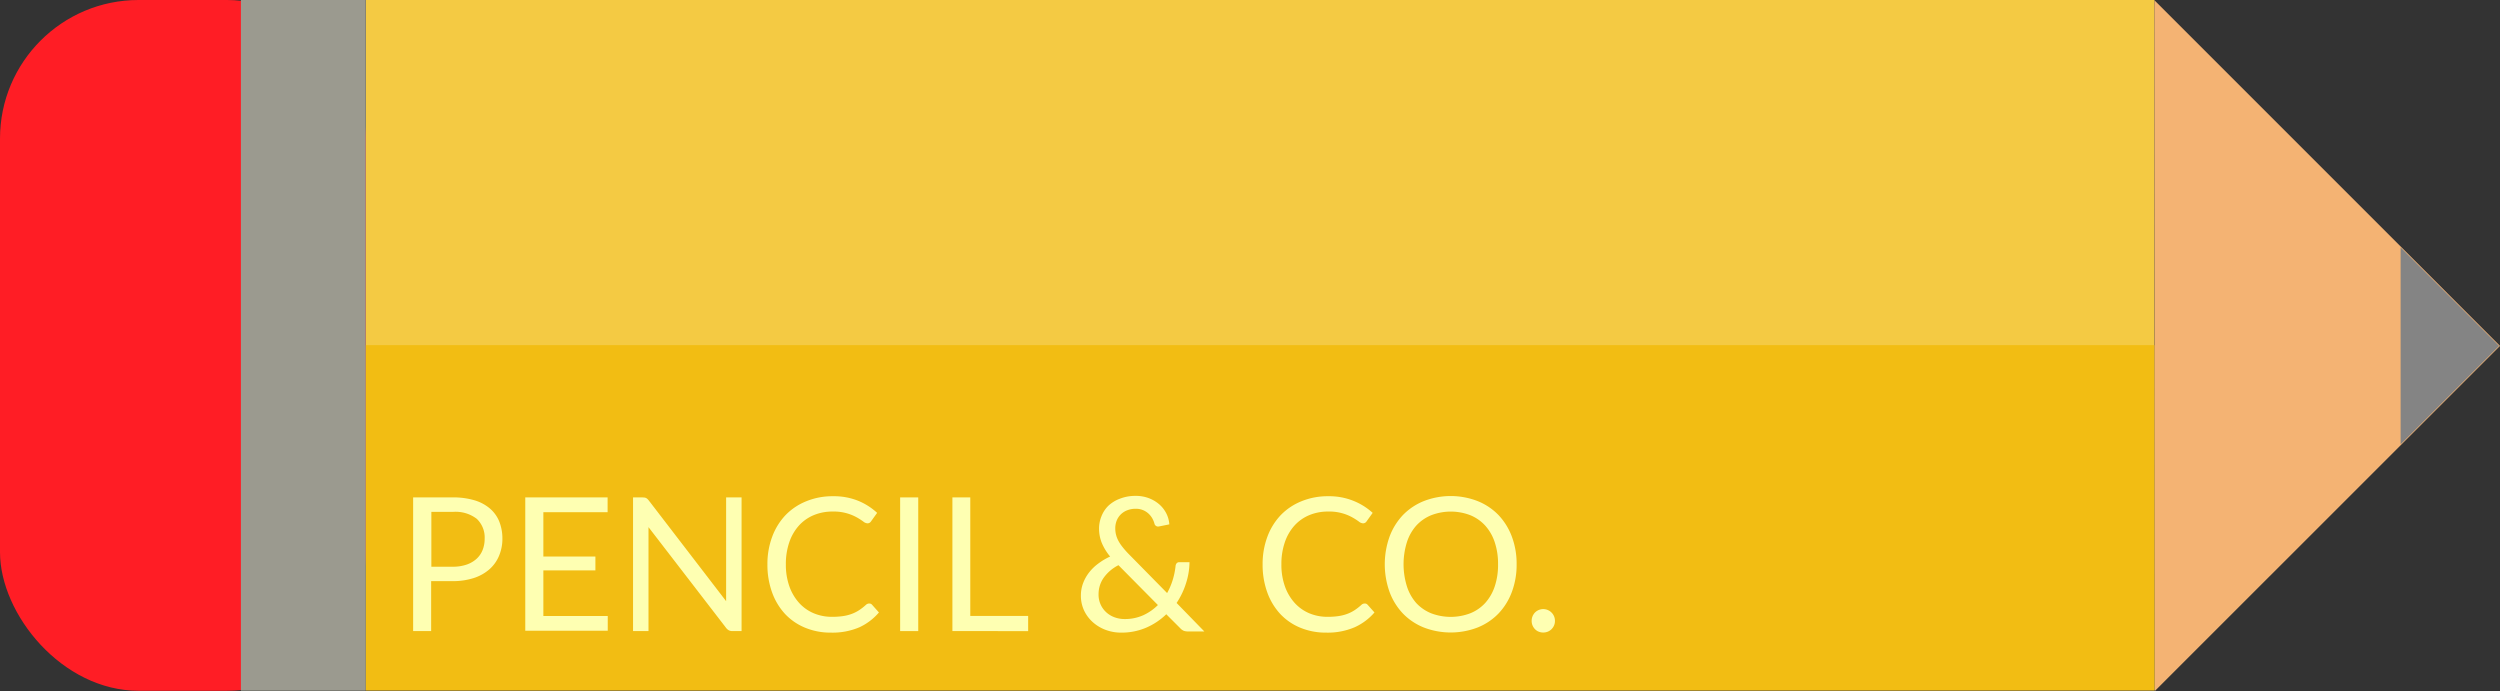 <svg id="Layer_1" data-name="Layer 1" xmlns="http://www.w3.org/2000/svg" viewBox="0 0 360.72 99.71"><rect x="0" y="0" width="360.72" height="99.71" fill="#333333" stroke="none"/><defs><style>.cls-1{fill:#ff1d25;}.cls-2{fill:#f4ca43;}.cls-3{fill:#f2bd13;}.cls-4{fill:#f4b373;}.cls-5{fill:#848484;}.cls-6{fill:#9b9a8f;}.cls-7{fill:#feffb2;}</style></defs><title>Untitled-2</title><rect class="cls-1" width="52.77" height="99.67" rx="20" ry="20"/><rect class="cls-2" x="52.77" width="258.09" height="99.61"/><rect class="cls-3" x="52.77" y="49.8" width="258.09" height="49.81"/><path class="cls-3" d="M310.86,0"/><polygon class="cls-4" points="360.72 49.91 346.52 64.11 310.91 99.71 310.86 0.04 346.52 35.7 360.72 49.91"/><polygon class="cls-5" points="360.59 49.91 346.38 64.11 346.38 35.7 360.59 49.91"/><rect class="cls-6" x="34.76" width="18" height="99.66"/><path class="cls-7" d="M62.21,83.84v7.22h-2.6V71.77h5.69a10.68,10.68,0,0,1,3.18.42,6.12,6.12,0,0,1,2.24,1.21,4.86,4.86,0,0,1,1.33,1.88,6.64,6.64,0,0,1,.44,2.46A6.27,6.27,0,0,1,72,80.21a5.29,5.29,0,0,1-1.38,1.93,6.42,6.42,0,0,1-2.25,1.26,9.68,9.68,0,0,1-3.09.45h-3.1Zm0-2.07h3.1a6,6,0,0,0,2-.3,4.12,4.12,0,0,0,1.44-.83,3.41,3.41,0,0,0,.88-1.27,4.35,4.35,0,0,0,.3-1.63,3.7,3.7,0,0,0-1.14-2.88,5,5,0,0,0-3.45-1h-3.1v7.94Z"/><path class="cls-7" d="M87.67,71.77v2.13H78.4V80.3h7.51v2H78.4v6.58h9.29v2.13H75.79V71.77H87.67Z"/><path class="cls-7" d="M93,71.79a0.76,0.76,0,0,1,.22.07,0.84,0.84,0,0,1,.19.13,2.11,2.11,0,0,1,.2.22l11.16,14.53c0-.23,0-0.46,0-0.68s0-.43,0-0.63V71.77H107V91.06h-1.31a1.12,1.12,0,0,1-.52-0.11,1.3,1.3,0,0,1-.41-0.36L93.57,76.06q0,0.34,0,.66t0,0.59V91.06H91.34V71.77h1.35Z"/><path class="cls-7" d="M125.44,87.08a0.5,0.5,0,0,1,.38.17l1,1.12A8.25,8.25,0,0,1,124,90.51a9.84,9.84,0,0,1-4.09.77,9.54,9.54,0,0,1-3.77-.72,8.28,8.28,0,0,1-2.89-2,9.12,9.12,0,0,1-1.86-3.12,11.64,11.64,0,0,1-.66-4,11.23,11.23,0,0,1,.69-4,9.15,9.15,0,0,1,1.93-3.12,8.64,8.64,0,0,1,3-2,9.93,9.93,0,0,1,3.84-.72,9.35,9.35,0,0,1,3.64.66A9.16,9.16,0,0,1,126.56,74l-0.86,1.2a0.7,0.7,0,0,1-.21.22,0.6,0.6,0,0,1-.34.09,1.07,1.07,0,0,1-.59-0.26,9.07,9.07,0,0,0-.92-0.59,6.82,6.82,0,0,0-3.5-.85,7,7,0,0,0-2.73.52,6,6,0,0,0-2.13,1.5,6.91,6.91,0,0,0-1.39,2.4,9.55,9.55,0,0,0-.5,3.19,9.3,9.3,0,0,0,.52,3.22A7.09,7.09,0,0,0,115.31,87a6,6,0,0,0,2.11,1.49,6.73,6.73,0,0,0,2.63.51,10.78,10.78,0,0,0,1.56-.1,6.34,6.34,0,0,0,1.28-.32,5.38,5.38,0,0,0,1.09-.55,7.75,7.75,0,0,0,1-.79A0.69,0.69,0,0,1,125.44,87.08Z"/><path class="cls-7" d="M132.49,91.06h-2.61V71.77h2.61V91.06Z"/><path class="cls-7" d="M140,88.87h8.35v2.19H137.42V71.77H140v17.1Z"/><path class="cls-7" d="M163.85,71.55a5.27,5.27,0,0,1,1.94.34,5,5,0,0,1,1.51.91,4.33,4.33,0,0,1,1,1.31,4.08,4.08,0,0,1,.42,1.55l-1.49.3a0.54,0.54,0,0,1-.66-0.42,3.29,3.29,0,0,0-.3-0.73,2.82,2.82,0,0,0-.54-0.69,2.75,2.75,0,0,0-.79-0.51,2.69,2.69,0,0,0-1.08-.2,3.29,3.29,0,0,0-1.22.22,2.69,2.69,0,0,0-.93.6,2.6,2.6,0,0,0-.59.9,3.07,3.07,0,0,0-.2,1.12,3.72,3.72,0,0,0,.11.9,3.89,3.89,0,0,0,.34.88,5.89,5.89,0,0,0,.6.9,11.71,11.71,0,0,0,.88,1l5.55,5.64a9.75,9.75,0,0,0,.81-1.9,10.6,10.6,0,0,0,.41-2,0.69,0.69,0,0,1,.16-0.4,0.48,0.48,0,0,1,.38-0.15h1.47a10.17,10.17,0,0,1-.49,3A11.08,11.08,0,0,1,169.77,87l4,4.11h-2.33a1.77,1.77,0,0,1-.63-0.09,1.56,1.56,0,0,1-.53-0.39l-2-2a9.67,9.67,0,0,1-2.91,1.94,9,9,0,0,1-3.63.71,6.29,6.29,0,0,1-2.11-.36,5.87,5.87,0,0,1-1.85-1.06,5.26,5.26,0,0,1-1.32-1.69,5,5,0,0,1-.5-2.25,5,5,0,0,1,.32-1.78,5.84,5.84,0,0,1,.88-1.56,6.7,6.7,0,0,1,1.33-1.28,9.08,9.08,0,0,1,1.69-1,7.77,7.77,0,0,1-1.22-2,5.55,5.55,0,0,1-.38-2,4.77,4.77,0,0,1,.36-1.84,4.33,4.33,0,0,1,1-1.5,4.9,4.9,0,0,1,1.64-1A6,6,0,0,1,163.85,71.55Zm-1.6,17.77a6.4,6.4,0,0,0,2.71-.55,7.25,7.25,0,0,0,2.11-1.47l-5.69-5.75a5.85,5.85,0,0,0-2.15,1.84,4.1,4.1,0,0,0-.72,2.34,3.42,3.42,0,0,0,1.17,2.67,3.63,3.63,0,0,0,1.2.69A4.13,4.13,0,0,0,162.25,89.32Z"/><path class="cls-7" d="M196.94,87.08a0.5,0.5,0,0,1,.38.17l1,1.12a8.25,8.25,0,0,1-2.87,2.14,9.83,9.83,0,0,1-4.09.77,9.54,9.54,0,0,1-3.77-.72,8.28,8.28,0,0,1-2.89-2,9.12,9.12,0,0,1-1.86-3.12,11.64,11.64,0,0,1-.66-4,11.24,11.24,0,0,1,.69-4,9.16,9.16,0,0,1,1.93-3.12,8.64,8.64,0,0,1,3-2,9.93,9.93,0,0,1,3.84-.72,9.35,9.35,0,0,1,3.63.66A9.16,9.16,0,0,1,198.06,74l-0.86,1.2a0.71,0.71,0,0,1-.21.22,0.6,0.6,0,0,1-.34.09,1.07,1.07,0,0,1-.59-0.26,9.11,9.11,0,0,0-.92-0.59,6.82,6.82,0,0,0-3.5-.85,7,7,0,0,0-2.73.52,6,6,0,0,0-2.13,1.5,6.92,6.92,0,0,0-1.39,2.4,9.56,9.56,0,0,0-.5,3.19,9.31,9.31,0,0,0,.52,3.22A7.11,7.11,0,0,0,186.81,87a6,6,0,0,0,2.11,1.49,6.73,6.73,0,0,0,2.63.51,10.77,10.77,0,0,0,1.55-.1,6.34,6.34,0,0,0,1.28-.32,5.38,5.38,0,0,0,1.09-.55,7.71,7.71,0,0,0,1-.79A0.7,0.7,0,0,1,196.94,87.08Z"/><path class="cls-7" d="M218.83,81.42a11.13,11.13,0,0,1-.69,4,9.1,9.1,0,0,1-1.94,3.12,8.66,8.66,0,0,1-3,2,10.81,10.81,0,0,1-7.76,0,8.67,8.67,0,0,1-3-2,9.11,9.11,0,0,1-1.94-3.12,11.88,11.88,0,0,1,0-8,9.19,9.19,0,0,1,1.94-3.12,8.72,8.72,0,0,1,3-2,10.72,10.72,0,0,1,7.76,0,8.7,8.7,0,0,1,3,2,9.18,9.18,0,0,1,1.94,3.12A11.13,11.13,0,0,1,218.83,81.42Zm-2.68,0a9.79,9.79,0,0,0-.48-3.19,6.75,6.75,0,0,0-1.37-2.39,6,6,0,0,0-2.15-1.5,7.84,7.84,0,0,0-5.64,0,6,6,0,0,0-2.16,1.5A6.7,6.7,0,0,0,203,78.23a10.73,10.73,0,0,0,0,6.37A6.71,6.71,0,0,0,204.34,87a6,6,0,0,0,2.16,1.49,7.93,7.93,0,0,0,5.64,0A5.89,5.89,0,0,0,214.3,87a6.76,6.76,0,0,0,1.37-2.38A9.73,9.73,0,0,0,216.15,81.42Z"/><path class="cls-7" d="M221,89.58a1.72,1.72,0,0,1,.48-1.2,1.68,1.68,0,0,1,1.85-.36,1.71,1.71,0,0,1,.9.9,1.65,1.65,0,0,1,.13.66,1.63,1.63,0,0,1-.13.67,1.75,1.75,0,0,1-.36.53,1.64,1.64,0,0,1-.54.36,1.77,1.77,0,0,1-1.32,0,1.57,1.57,0,0,1-.53-0.36,1.71,1.71,0,0,1-.35-0.53A1.69,1.69,0,0,1,221,89.58Z"/></svg>